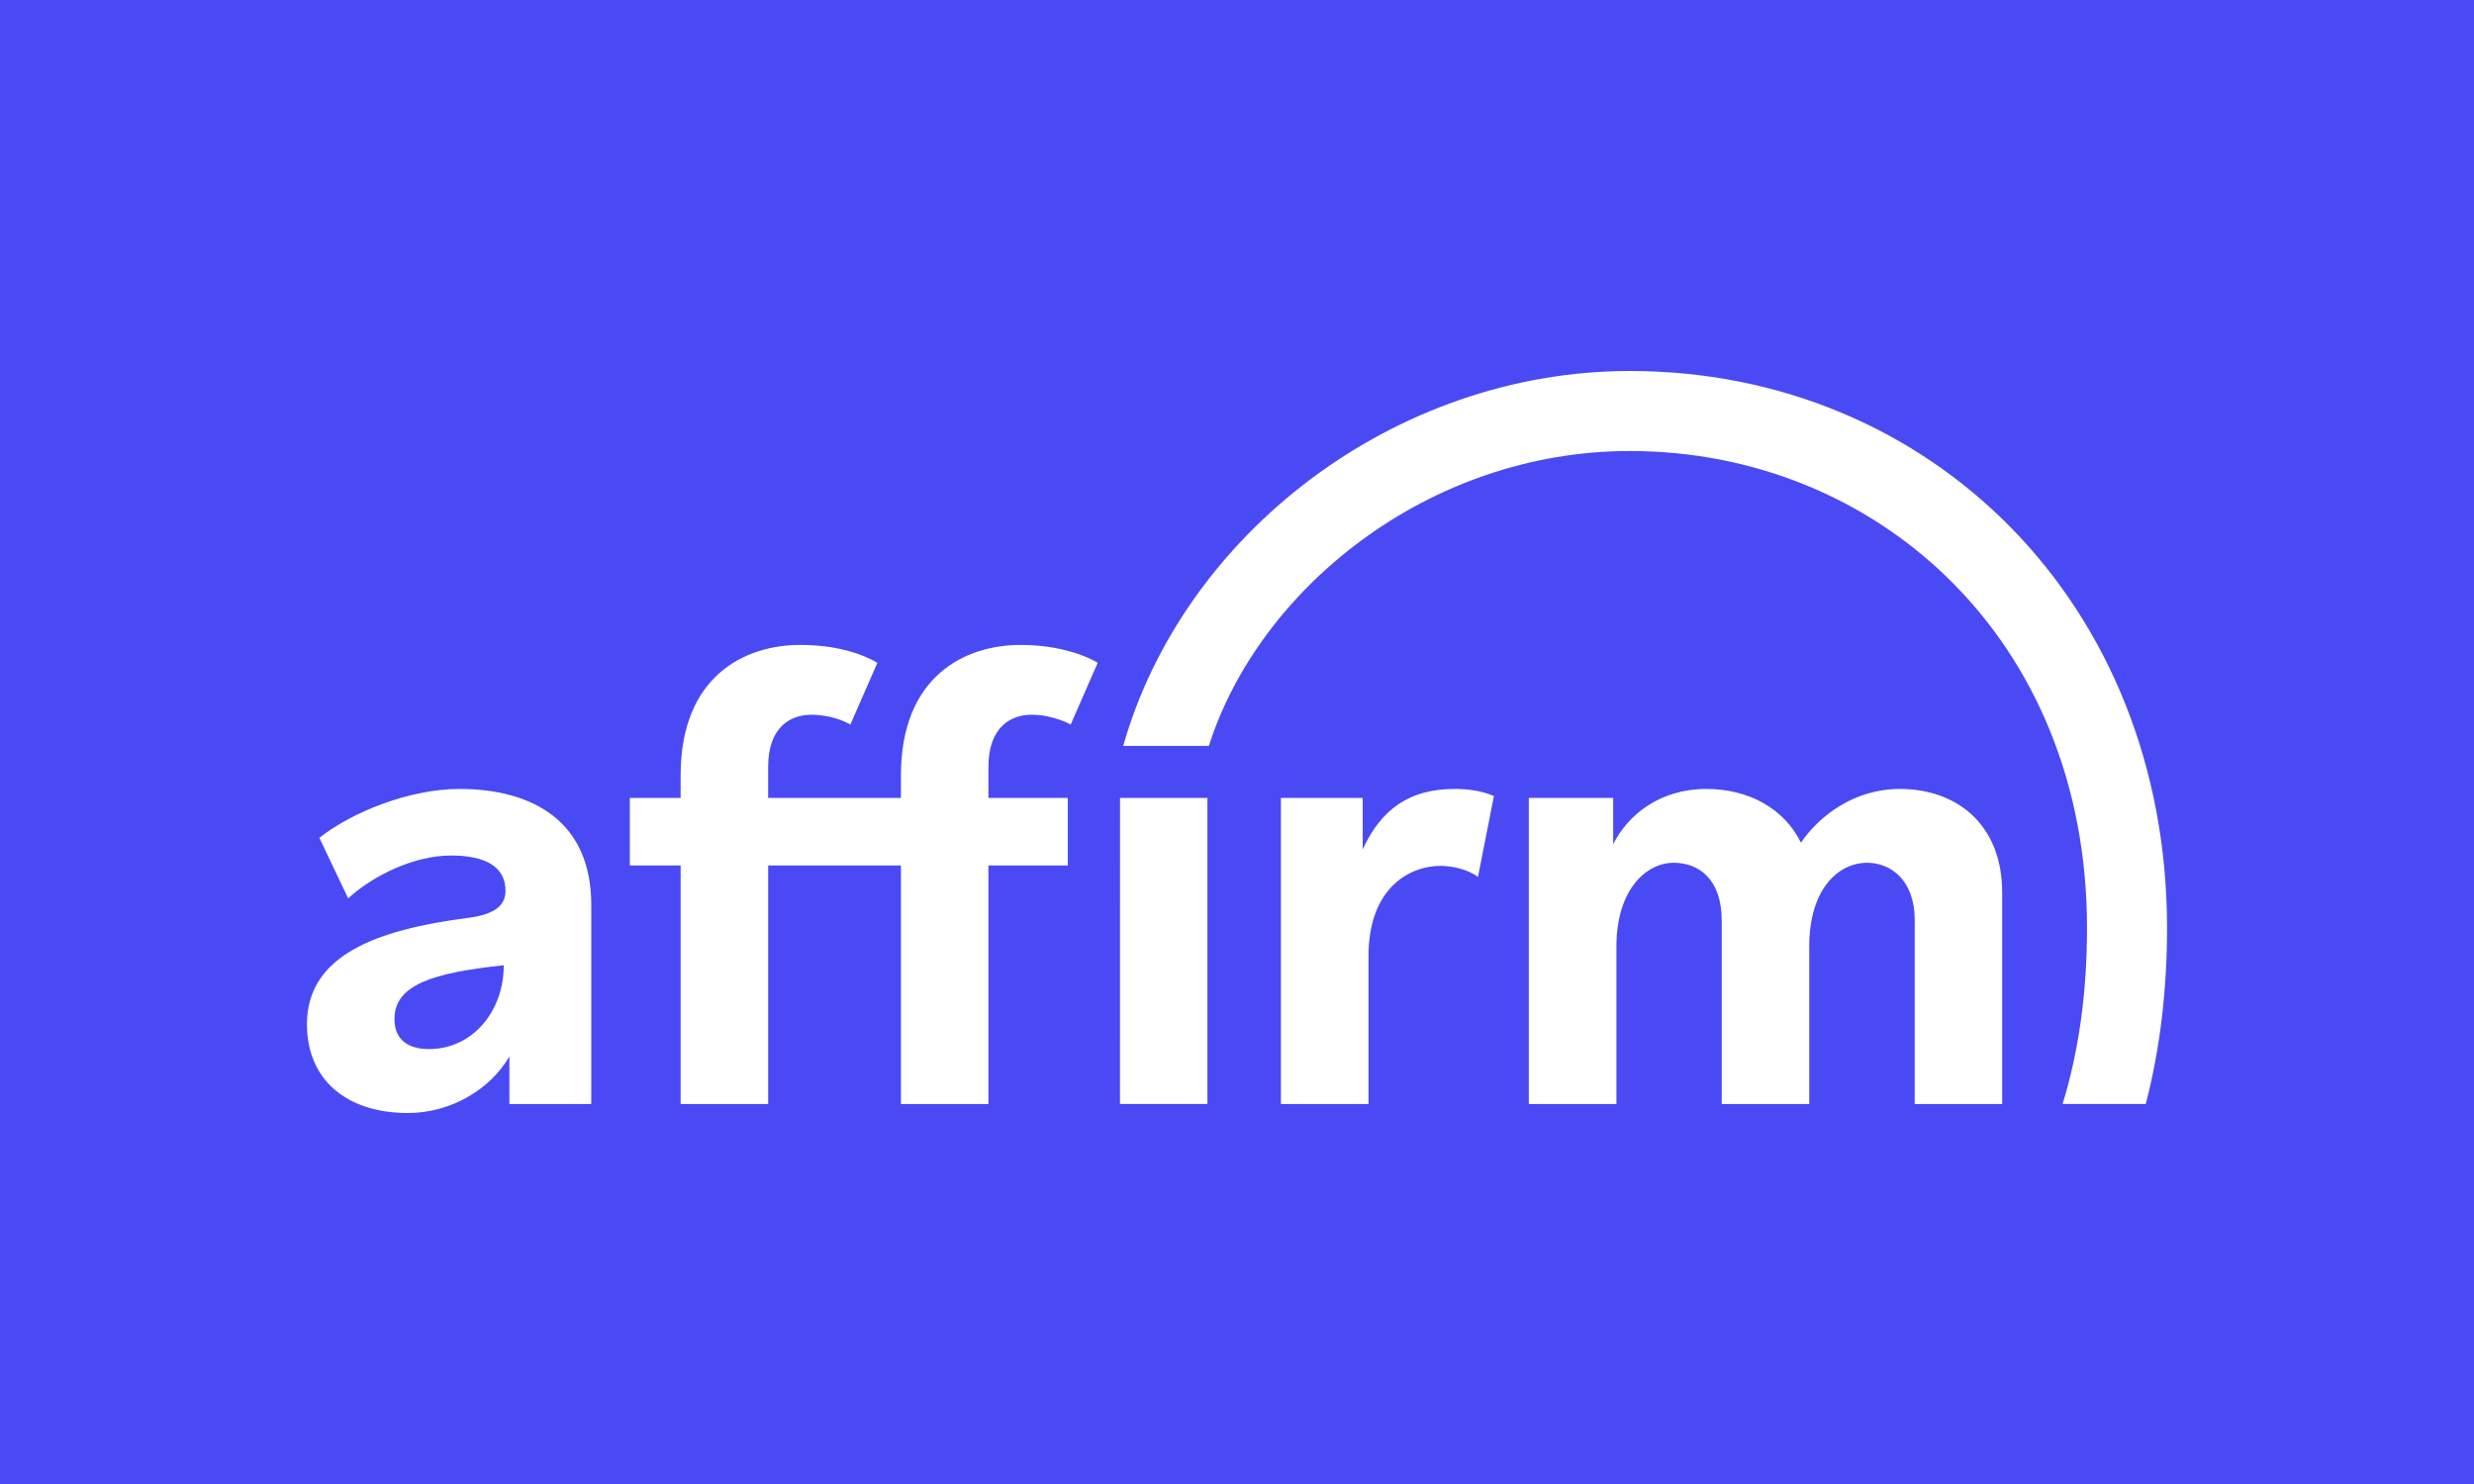 <svg xmlns="http://www.w3.org/2000/svg" width="100" height="60" fill="none">
    <path fill="#4A4AF4" d="M0 0h100v60H0z"/>
    <path fill="#fff"
          d="M12.91 33.874c1.273-1.015 3.62-1.976 5.659-1.976 3.015 0 5.33 1.352 5.33 4.68v8.059H20.59v-1.924C19.84 44.013 18.26 45 16.486 45c-2.486 0-4.079-1.351-4.079-3.587 0-2.82 2.87-3.83 6.529-4.305.979-.127 1.497-.451 1.497-1.093 0-.953-.782-1.426-2.198-1.426-1.49 0-3.14.8-4.163 1.733zm4.428 8.542c1.76 0 3.024-1.52 3.024-3.39-2.854.305-4.418.781-4.418 2.179 0 .753.465 1.211 1.394 1.211M51.776 32.262v12.375h3.539v-5.964c0-2.833 1.716-3.665 2.912-3.665.468 0 1.098.136 1.513.448l.645-3.272c-.547-.234-1.118-.286-1.586-.286-1.82 0-2.964.806-3.718 2.444v-2.08zM76.795 31.898c-1.872 0-3.272 1.107-4 2.172-.675-1.377-2.108-2.172-3.824-2.172-1.872 0-3.167 1.04-3.766 2.235v-1.871h-3.41v12.375h3.541v-6.37c0-2.287 1.197-3.384 2.315-3.384 1.012 0 1.942.654 1.942 2.344v7.41h3.537v-6.37c0-2.313 1.17-3.384 2.339-3.384.936 0 1.924.68 1.924 2.318v7.436h3.535v-8.554c0-2.782-1.871-4.185-4.133-4.185M43.16 32.262h-3.207v-1.259c0-1.637.935-2.105 1.741-2.105.89 0 1.584.395 1.584.395l1.092-2.496s-1.106-.722-3.118-.722c-2.262 0-4.836 1.274-4.836 5.277v.91h-5.367v-1.259c0-1.637.934-2.105 1.74-2.105.457 0 1.074.106 1.584.395l1.092-2.496c-.652-.381-1.699-.722-3.118-.722-2.262 0-4.836 1.274-4.836 5.277v.91h-2.053v2.73h2.053v9.645h3.538v-9.645h5.367v9.645h3.537v-9.645h3.207zM45.27 44.636h3.534V32.26h-3.533z"/>
    <path fill="#fff"
          d="M65.886 15c-9.554 0-18.068 6.631-20.485 15.157h3.462c2.02-6.348 8.871-11.922 17.022-11.922 9.91 0 18.473 7.544 18.473 19.288 0 2.635-.341 5.014-.988 7.113h3.359l.033-.115c.552-2.166.831-4.52.831-6.998C87.593 24.426 78.05 15 65.885 15"/>
</svg>
